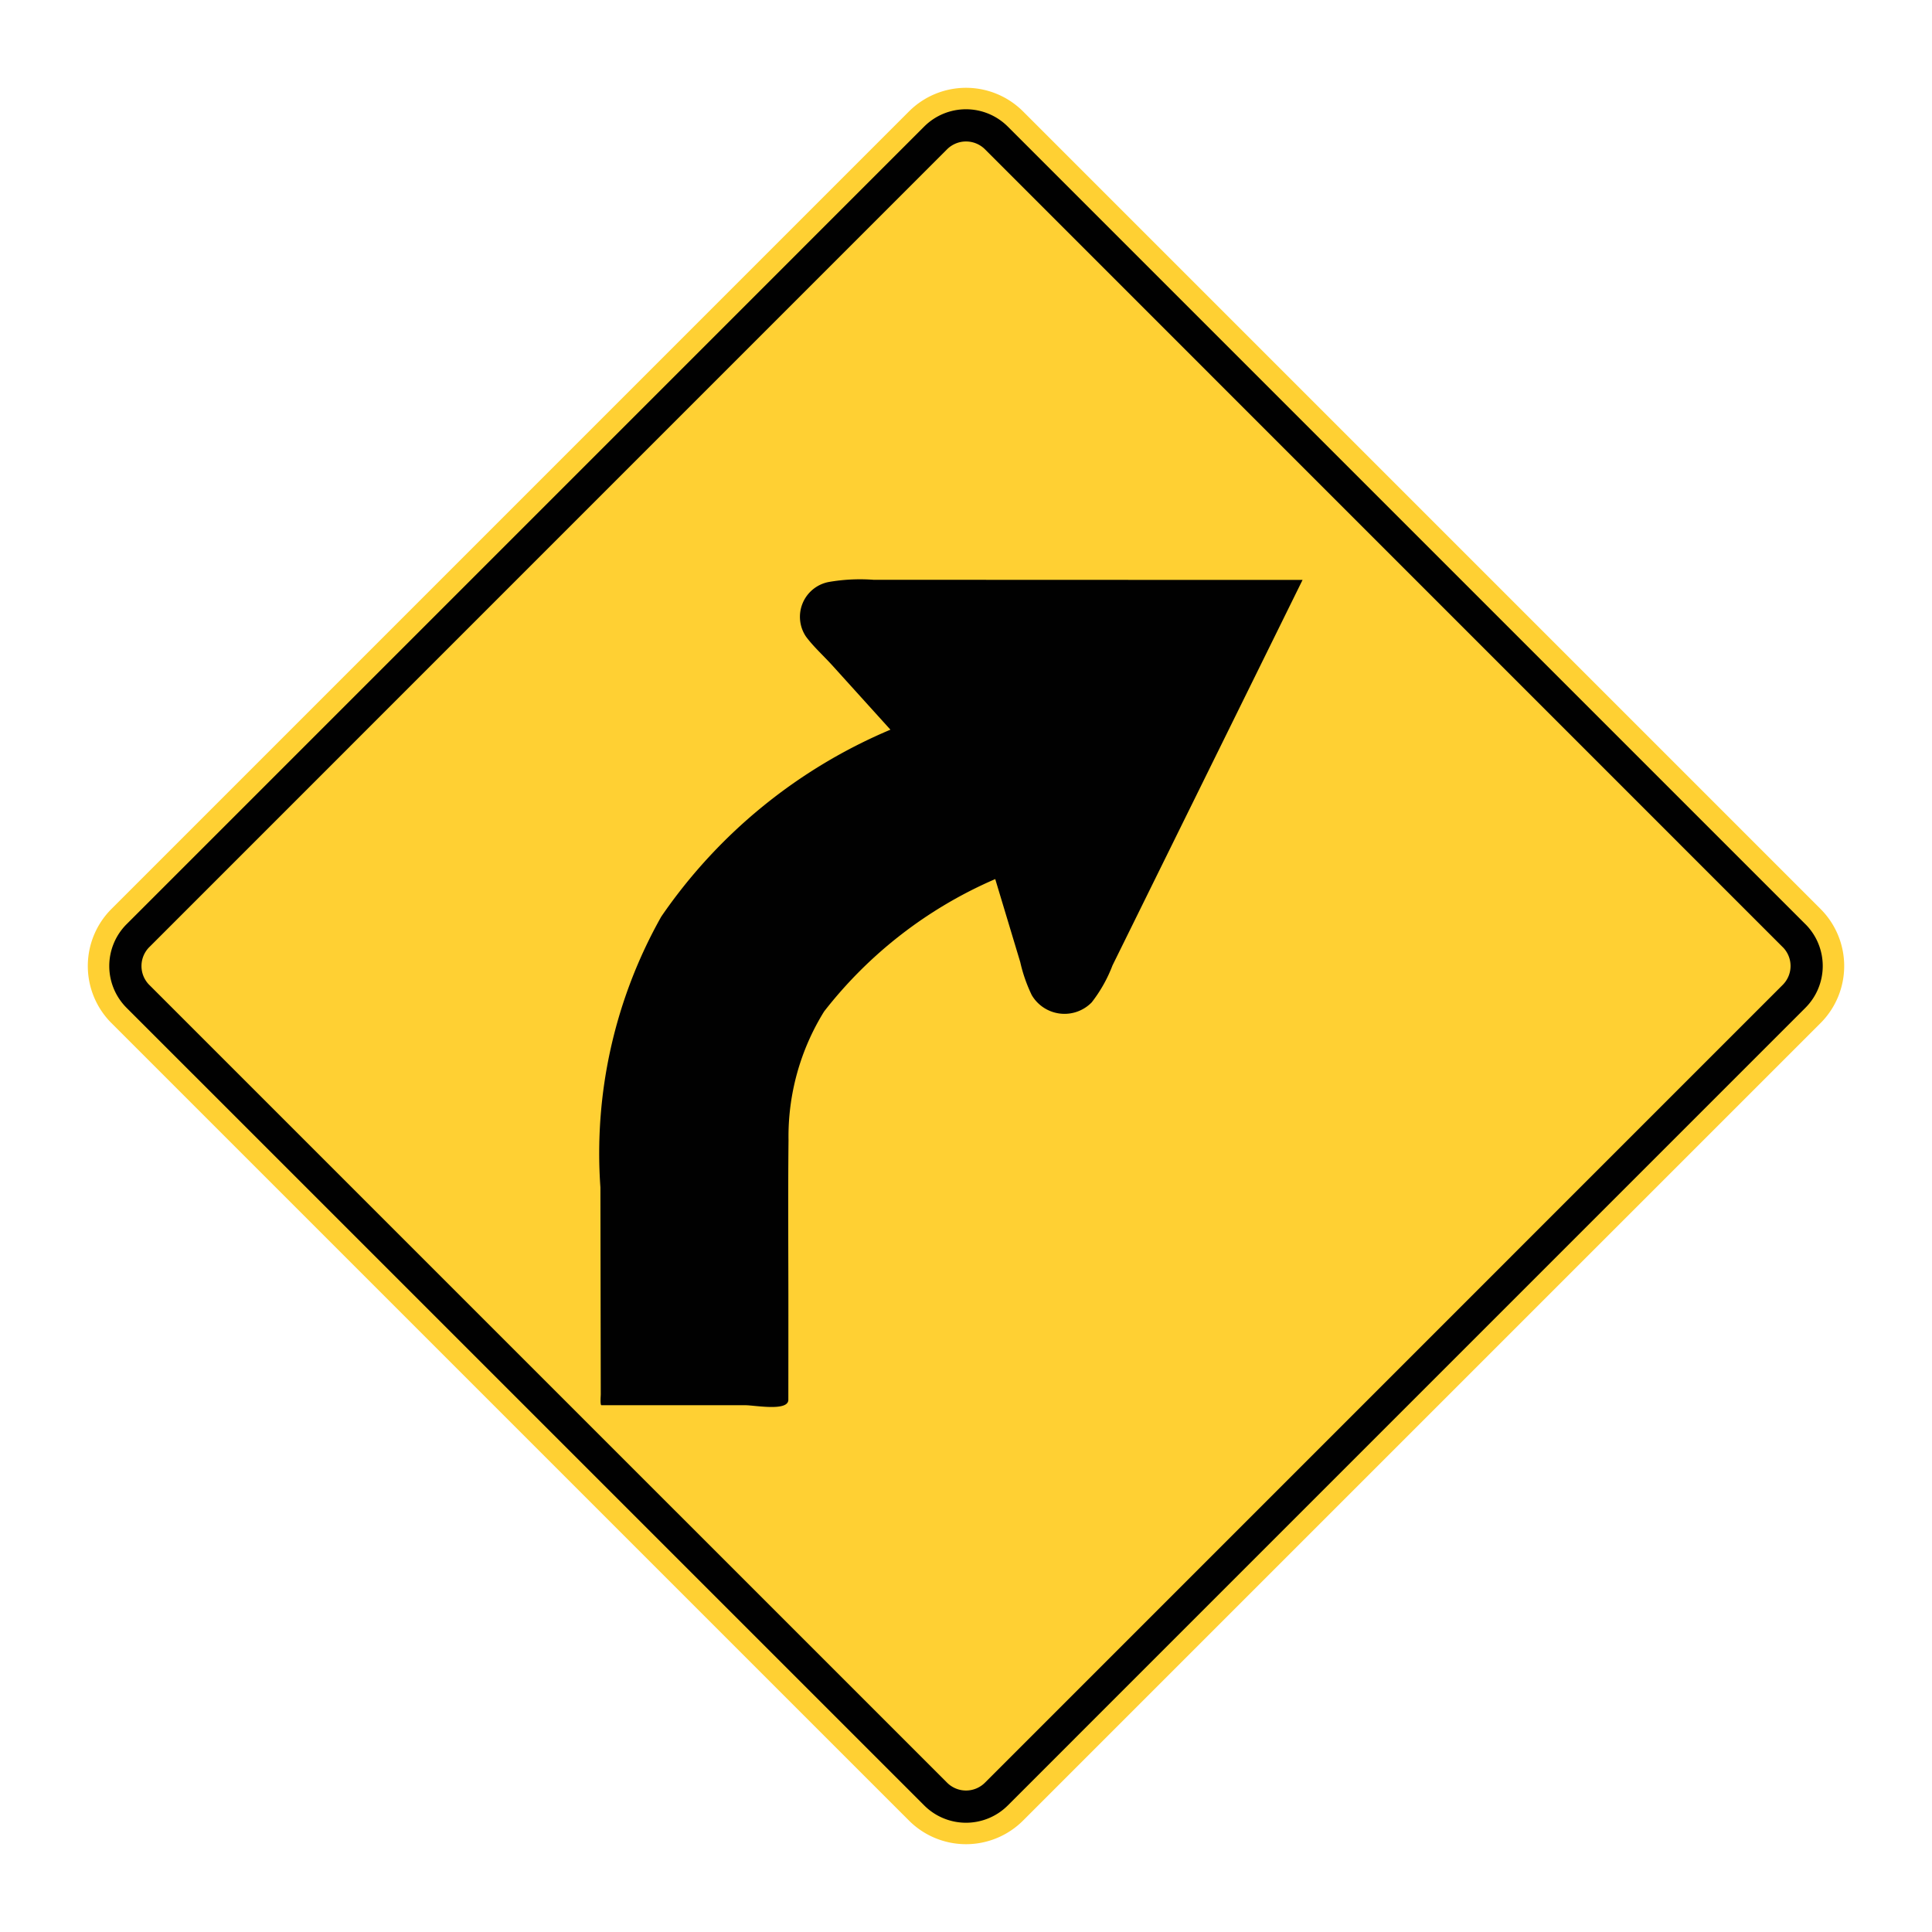 <svg xmlns="http://www.w3.org/2000/svg" viewBox="0 0 44 44"><title>right_curve_nar</title><g id="right_curve_nar"><path id="Hintergrund" d="M41.466,20.705,23.296,2.534a1.838,1.838,0,0,0-2.591,0L2.534,20.705a1.838,1.838,0,0,0,0,2.591L20.705,41.466a1.838,1.838,0,0,0,2.591,0L41.466,23.296a1.838,1.838,0,0,0,0-2.591" fill="#ffd033"/><path id="Rahmen" d="M41.12,21.051,22.949,2.88a1.347,1.347,0,0,0-1.899,0L2.88,21.051a1.347,1.347,0,0,0,0,1.899L21.051,41.12a1.347,1.347,0,0,0,1.899,0L41.12,22.949a1.347,1.347,0,0,0,0-1.899" fill="#010101" fill-rule="evenodd"/><path id="Hintergrund-2" data-name="Hintergrund" d="M40.6,21.57,22.431,3.399a.612.612,0,0,0-.861,0L3.4,21.57a.61.61,0,0,0,0,.861L21.57,40.6a.61.61,0,0,0,.861,0L40.6,22.43a.608.608,0,0,0,0-.861" fill="#ffd033" fill-rule="evenodd"/><path id="Piktogramm" d="M22.667,20.02A9.911,9.911,0,0,0,18.769,23.035a5.403,5.403,0,0,0-.811,2.933c-.014,1.332-.002,2.664-.003,3.995q0,.958-.001,1.916c0,.272-.763.124-.979.124h-3.277c-.034,0-.016-.216-.016-.247q-.004-2.357-.008-4.713A10.981,10.981,0,0,1,15.06,20.875a11.962,11.962,0,0,1,5.219-4.257q-.662-.732-1.324-1.464c-.194-.214-.427-.424-.598-.654a.807.807,0,0,1,.52-1.246,4.155,4.155,0,0,1,1.024-.049h1.876q3.944.002,7.888.002-1.742,3.534-3.485,7.068-.421.855-.843,1.71a3.251,3.251,0,0,1-.474.843.865.865,0,0,1-1.366-.166,3.473,3.473,0,0,1-.261-.749q-.284-.944-.569-1.889" fill="#010101" fill-rule="evenodd"/></g></svg>